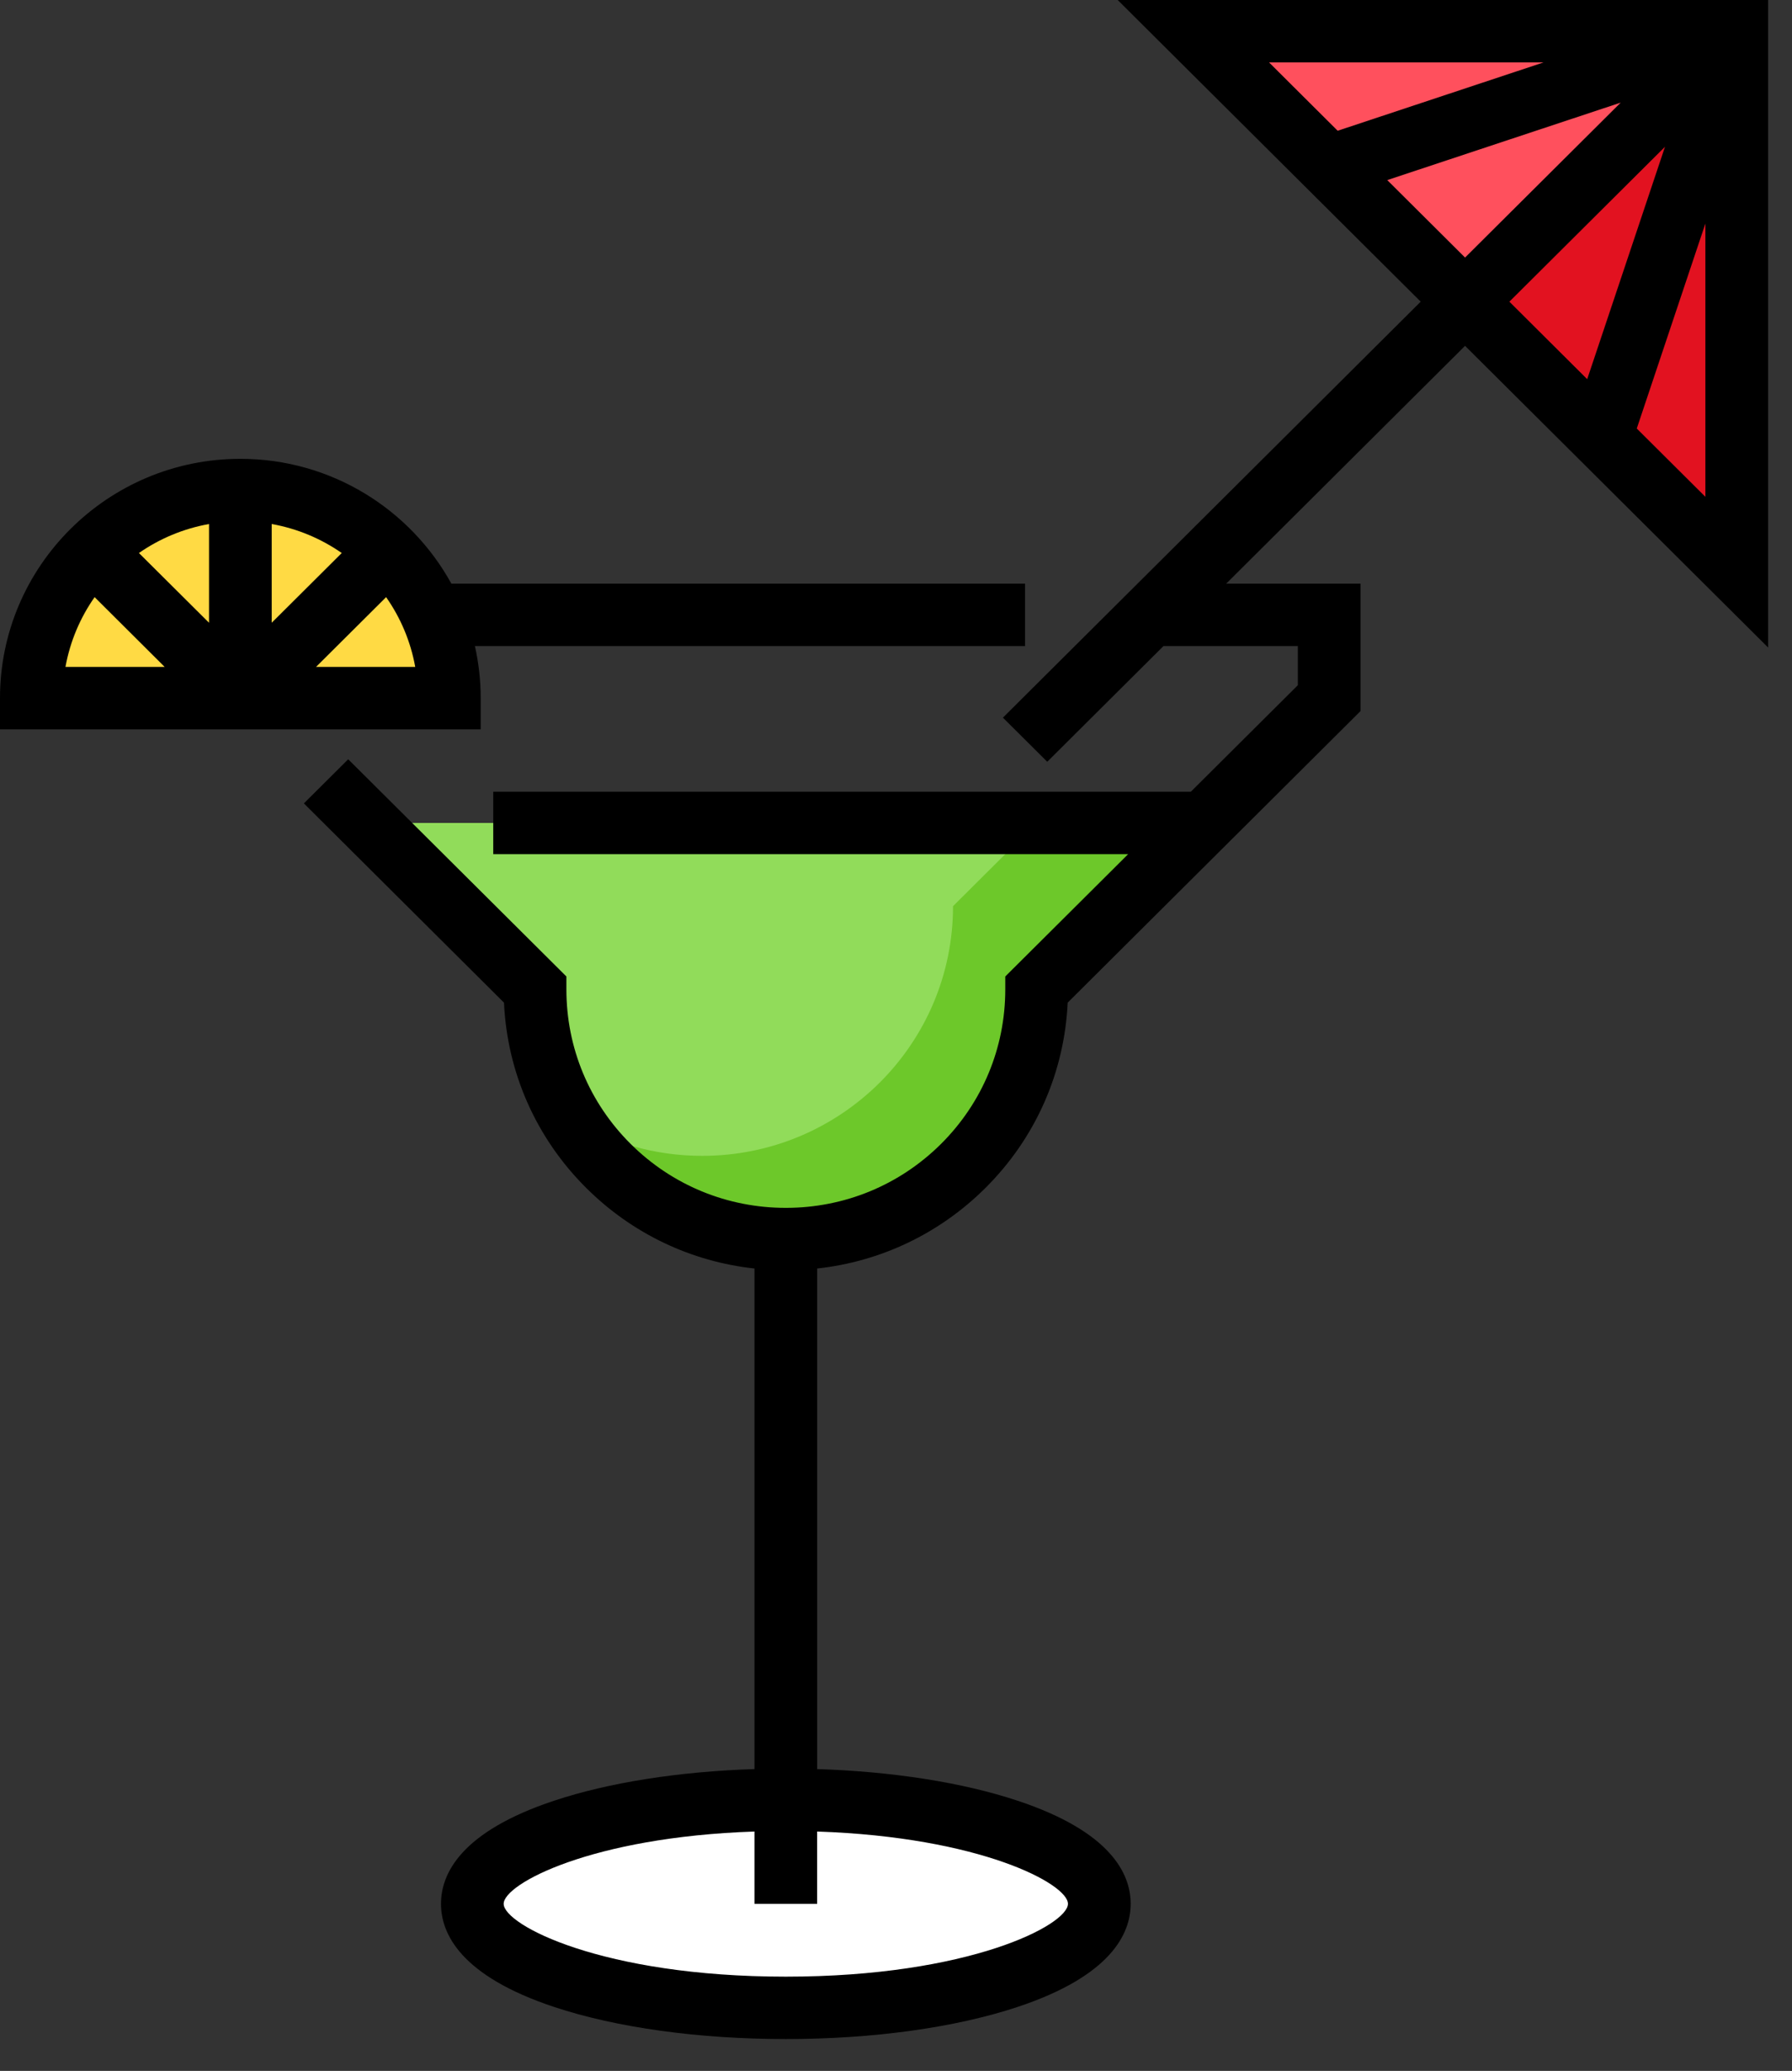 <?xml version="1.0" encoding="UTF-8"?>
<svg width="45px" height="52px" viewBox="0 0 45 52" version="1.1" xmlns="http://www.w3.org/2000/svg" xmlns:xlink="http://www.w3.org/1999/xlink">
    <rect x="0" y="0" width="45" height="52" fill="#333333" stroke="none"/>
    <!-- Generator: Sketch 62 (91390) - https://sketch.com -->
    <title>cocktail-1</title>
    <desc>Created with Sketch.</desc>
    <g id="Page-1" stroke="none" stroke-width="1" fill="none" fill-rule="evenodd">
        <g id="16.3-MAIN-UI---ALL-ITEM-(-ADD)-Copy-2" transform="translate(-1060, -1555)">
            <g id="CREATE-ITEM" transform="translate(327, 413)">
                <g id="NOTIFICATION-BAR" transform="translate(66, 545)">
                    <g id="SET-3" transform="translate(23, 485)">
                        <g id="cocktail-1" transform="translate(644, 112)">
                            <g>
                                <ellipse id="Oval" fill="#FFFFFF" fill-rule="nonzero" cx="19.733" cy="47.804" rx="7.872" ry="2.612"></ellipse>
                                <polygon id="Shape" fill="#FF505D" fill-rule="nonzero" points="29.967 0.784 43.612 0.784 43.612 14.367"></polygon>
                                <polygon id="Shape" fill="#E21220" fill-rule="nonzero" points="43.612 0.784 43.612 14.367 36.79 7.575"></polygon>
                                <path d="M30.23,20.664 L26.031,24.843 C26.031,26.575 25.327,28.142 24.187,29.277 C23.047,30.411 21.473,31.113 19.733,31.113 C17.994,31.113 16.42,30.411 15.28,29.277 C14.14,28.142 13.436,26.575 13.436,24.843 L9.237,20.664 L30.23,20.664 L30.23,20.664 Z" id="Shape" fill="#91DC5A" fill-rule="nonzero"></path>
                                <path d="M26.031,20.664 L23.932,22.754 C23.932,24.485 23.228,26.052 22.088,27.187 C20.948,28.321 19.373,29.023 17.634,29.023 C16.433,29.023 15.31,28.688 14.355,28.107 C14.616,28.533 14.927,28.926 15.28,29.277 C16.42,30.411 17.994,31.113 19.733,31.113 C21.473,31.113 23.047,30.411 24.187,29.277 C25.327,28.142 26.031,26.575 26.031,24.843 L30.23,20.664 L26.031,20.664 L26.031,20.664 L26.031,20.664 Z" id="Shape" fill="#6DC82A" fill-rule="nonzero"></path>
                                <path d="M0.788,17.529 C0.788,14.644 3.137,12.305 6.036,12.305 C8.934,12.305 11.284,14.644 11.284,17.529 L0.788,17.529 Z" id="Shape" fill="#FFDA44" fill-rule="nonzero"></path>
                                <path d="M44.4,16.259 L44.4,0 L28.067,0 L35.676,7.575 L25.185,18.02 L26.298,19.128 L29.216,16.223 L32.591,16.223 L32.591,17.205 L29.904,19.88 L12.386,19.88 L12.386,21.448 L28.329,21.448 L25.244,24.519 L25.244,24.843 C25.244,26.309 24.671,27.687 23.631,28.723 C22.589,29.759 21.205,30.329 19.733,30.329 C18.262,30.329 16.878,29.759 15.836,28.723 C14.796,27.687 14.223,26.309 14.223,24.843 L14.223,24.519 L8.744,19.065 L7.631,20.173 L12.656,25.176 C12.737,26.936 13.464,28.578 14.723,29.831 C15.875,30.977 17.352,31.678 18.946,31.852 L18.946,44.421 C17.056,44.481 15.294,44.757 13.918,45.214 C11.567,45.993 11.074,47.053 11.074,47.804 C11.074,48.555 11.567,49.615 13.918,50.395 C15.483,50.914 17.548,51.2 19.733,51.2 C21.919,51.2 23.984,50.914 25.549,50.395 C27.899,49.615 28.393,48.555 28.393,47.804 C28.393,47.053 27.899,45.993 25.549,45.214 C24.173,44.757 22.411,44.481 20.521,44.421 L20.521,31.852 C22.115,31.678 23.592,30.976 24.744,29.831 C26.003,28.578 26.729,26.936 26.811,25.176 L34.166,17.854 L34.166,14.656 L30.791,14.656 L36.79,8.684 L44.4,16.259 Z M26.818,47.804 C26.818,48.335 24.336,49.633 19.733,49.633 C15.131,49.633 12.648,48.335 12.648,47.804 C12.648,47.304 14.849,46.126 18.946,45.989 L18.946,47.804 L20.52,47.804 L20.52,45.989 C24.618,46.126 26.818,47.304 26.818,47.804 Z M37.903,7.575 L41.811,3.685 L39.857,9.521 L37.903,7.575 Z M41.102,10.76 L42.825,5.613 L42.825,12.475 L41.102,10.76 Z M38.761,1.567 L33.591,3.283 L31.868,1.567 L38.761,1.567 L38.761,1.567 Z M34.836,4.522 L40.698,2.577 L36.79,6.467 L34.836,4.522 Z" id="Shape" fill="#000000" fill-rule="nonzero"></path>
                                <path d="M12.071,17.529 C12.071,17.081 12.02,16.644 11.926,16.223 L25.741,16.223 L25.741,14.656 L11.335,14.656 C10.309,12.79 8.319,11.521 6.036,11.521 C2.708,11.521 0,14.216 0,17.529 L0,18.313 L12.071,18.313 L12.071,17.529 L12.071,17.529 Z M5.249,15.637 L3.489,13.886 C4.006,13.526 4.604,13.273 5.249,13.158 L5.249,15.637 Z M6.823,13.158 C7.468,13.273 8.065,13.526 8.582,13.886 L6.823,15.637 L6.823,13.158 Z M2.376,14.994 L4.135,16.746 L1.644,16.746 C1.76,16.104 2.014,15.509 2.376,14.994 Z M7.936,16.746 L9.696,14.994 C10.057,15.509 10.312,16.104 10.427,16.746 L7.936,16.746 L7.936,16.746 Z" id="Shape" fill="#000000" fill-rule="nonzero"></path>
                            </g>
                        </g>
                    </g>
                </g>
            </g>
        </g>
    </g>
</svg>